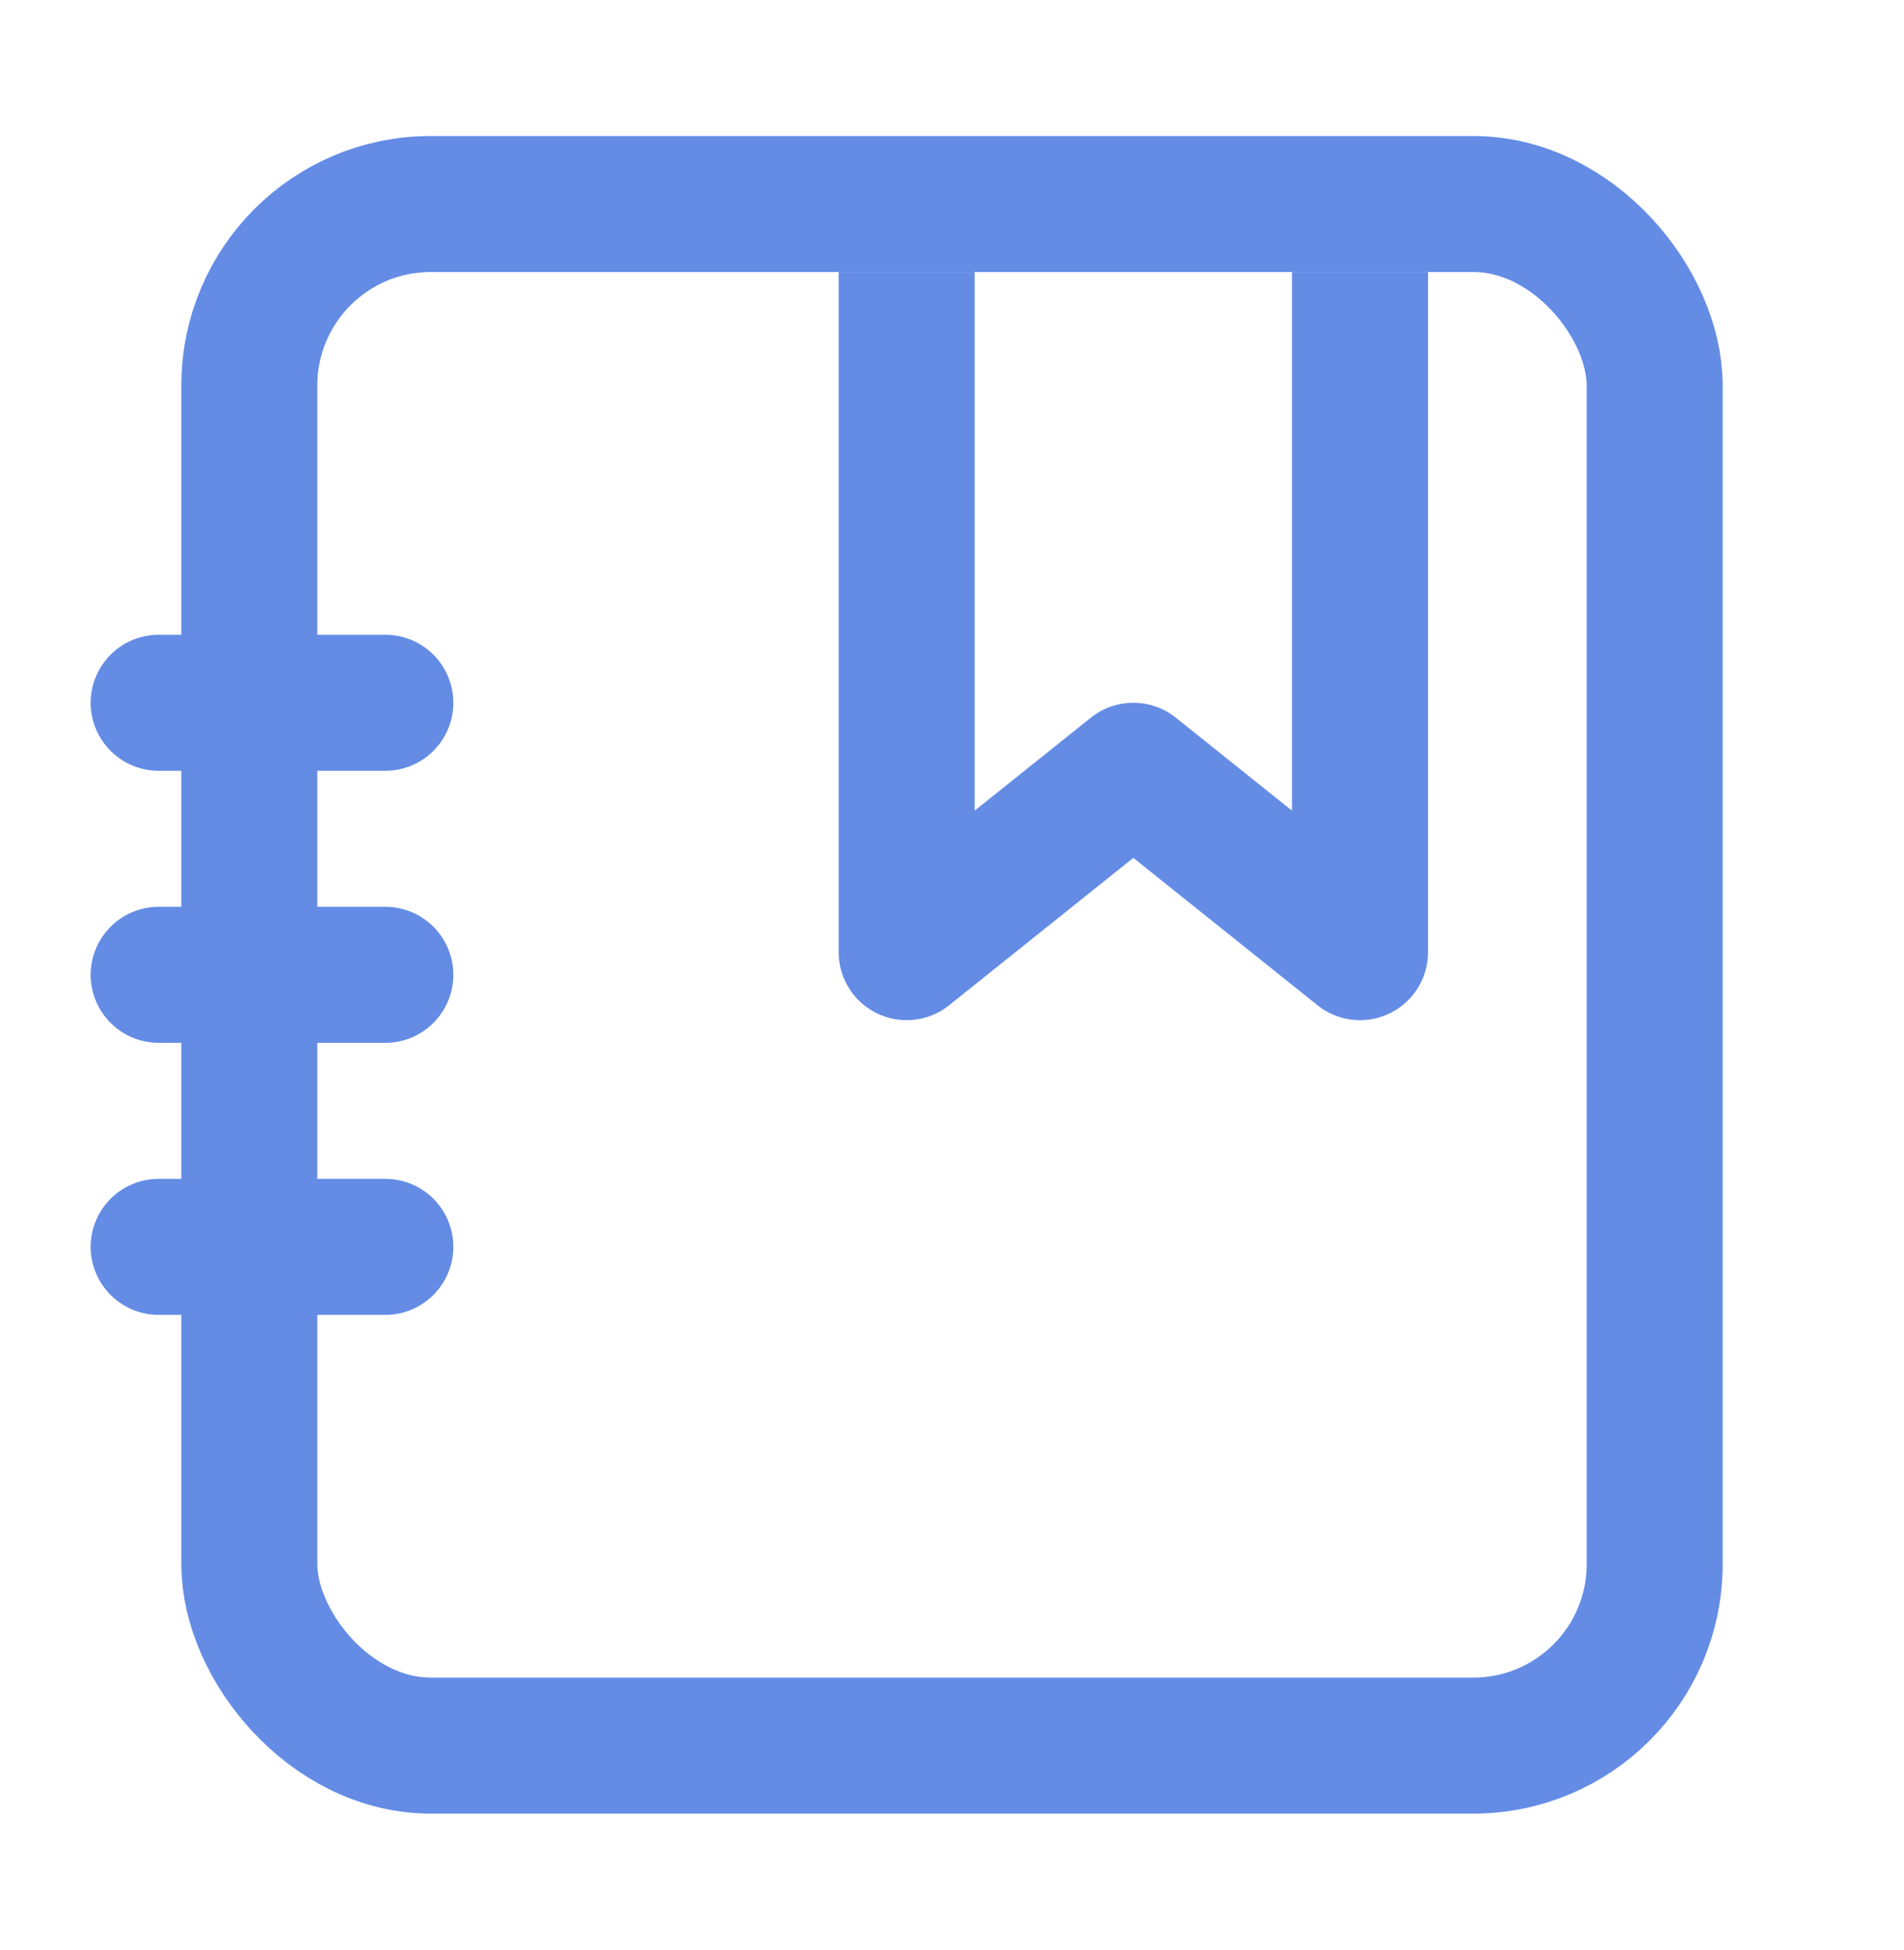 <?xml version="1.0" encoding="UTF-8"?>
<svg width="42px" height="43px" viewBox="0 0 42 43" version="1.1" xmlns="http://www.w3.org/2000/svg" xmlns:xlink="http://www.w3.org/1999/xlink">
    <!-- Generator: Sketch 54.1 (76490) - https://sketchapp.com -->
    <title>客户管理on</title>
    <desc>Created with Sketch.</desc>
    <g id="客户管理" stroke="none" stroke-width="1" fill="none" fill-rule="evenodd">
        <g id="组件" transform="translate(-79, -1086)">
            <g id="bottom" transform="translate(0, 1073)">
                <g id="客户管理" transform="translate(79, 14)">
                    <rect id="矩形" stroke="#648CE5" stroke-width="3" x="5.5" y="3.5" width="31" height="34" rx="4"></rect>
                    <path d="M3.5,13 L8.5,13 C9.328,13 10,13.672 10,14.5 C10,15.328 9.328,16 8.5,16 L3.5,16 C2.672,16 2,15.328 2,14.5 C2,13.672 2.672,13 3.5,13 Z M3.5,19 L8.5,19 C9.328,19 10,19.672 10,20.5 C10,21.328 9.328,22 8.5,22 L3.5,22 C2.672,22 2,21.328 2,20.5 C2,19.672 2.672,19 3.5,19 Z M3.5,25 L8.5,25 C9.328,25 10,25.672 10,26.5 C10,27.328 9.328,28 8.5,28 L3.5,28 C2.672,28 2,27.328 2,26.5 C2,25.672 2.672,25 3.5,25 Z" id="形状结合" fill="#648CE5"></path>
                    <polyline id="路径" stroke="#648CE5" stroke-width="3" stroke-linejoin="round" points="30 5 30 20 25 16 20 20 20 5"></polyline>
                </g>
            </g>
        </g>
    </g>
</svg>